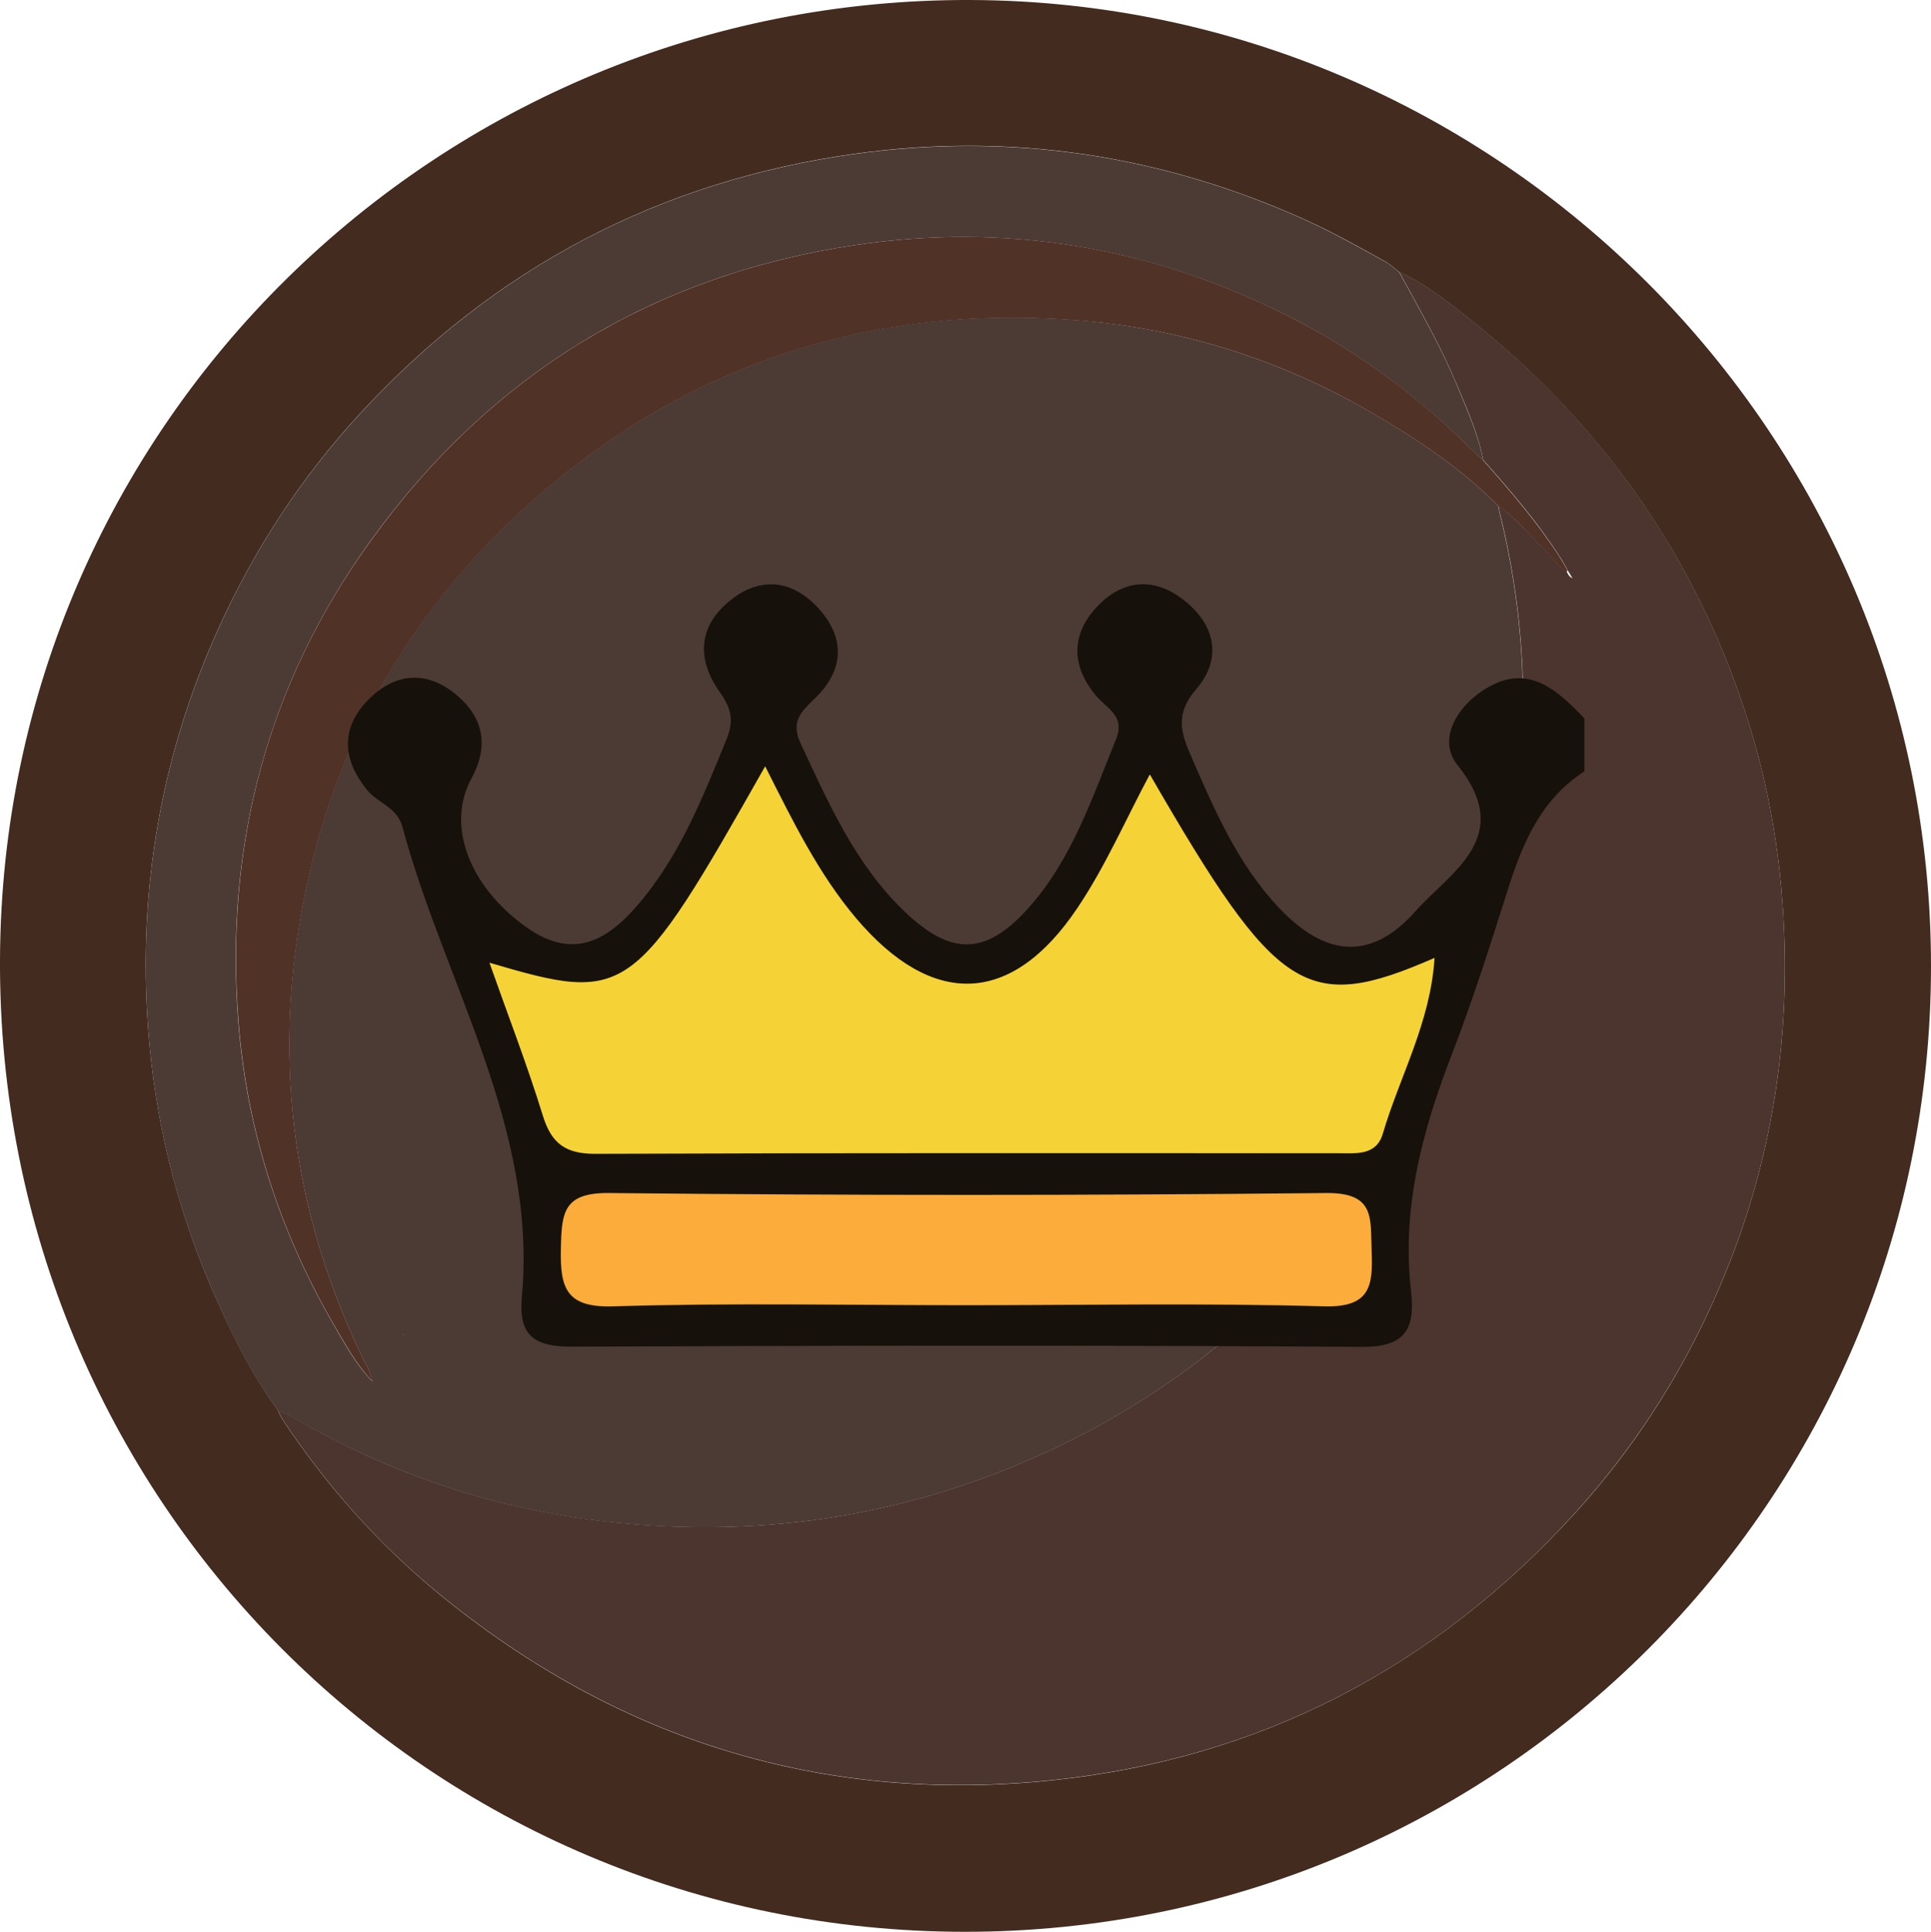 <?xml version="1.0" encoding="UTF-8"?>
<svg id="Layer_2" data-name="Layer 2" xmlns="http://www.w3.org/2000/svg" viewBox="0 0 100.8 100.83">
  <defs>
    <style>
      .cls-1 {
        fill: #442b1f;
      }

      .cls-2 {
        fill: #513227;
      }

      .cls-3 {
        fill: #b69942;
      }

      .cls-4 {
        fill: #16120b;
      }

      .cls-5 {
        fill: #4c3b34;
      }

      .cls-6 {
        fill: #f5d336;
      }

      .cls-7 {
        fill: #4c352f;
      }

      .cls-8 {
        fill: #fbac3a;
      }
    </style>
  </defs>
  <g id="Layer_1-2" data-name="Layer 1">
    <g>
      <path class="cls-1" d="M50.38,100.83C22.43,100.83-.12,78.21,0,50.08,.11,22.19,22.92-.1,50.67,0c27.61,.1,50.14,22.69,50.13,50.44-.01,27.85-22.57,50.39-50.42,50.39h0ZM14.51,73.63c.09,.17,.16,.35,.27,.51,2.25,3.39,4.93,6.41,8.06,8.99,9.34,7.68,20.08,11.05,32.12,9.79,10.82-1.13,19.9-5.87,27.24-13.92,3.39-3.72,6-7.94,7.89-12.6,2.51-6.18,3.44-12.6,2.96-19.24-.3-4.28-1.24-8.41-2.81-12.39-2.9-7.37-7.54-13.44-13.77-18.31-1.08-.84-2.16-1.7-3.43-2.26-.22-.17-.42-.37-.66-.51-1.38-.77-2.77-1.55-4.22-2.21-7.53-3.4-15.4-4.59-23.57-3.45-10.2,1.43-18.81,5.97-25.8,13.56-3.08,3.34-5.53,7.1-7.4,11.24-2.99,6.63-4.19,13.59-3.66,20.83,.35,4.74,1.46,9.32,3.37,13.7,.96,2.19,2,4.33,3.42,6.26h0Z"/>
      <path class="cls-5" d="M14.52,73.63c-1.43-1.93-2.47-4.07-3.42-6.26-1.91-4.37-3.02-8.95-3.37-13.7-.53-7.24,.67-14.2,3.66-20.83,1.87-4.15,4.32-7.9,7.4-11.24,6.99-7.59,15.59-12.13,25.8-13.56,8.18-1.14,16.04,.05,23.57,3.45,1.45,.66,2.83,1.44,4.22,2.21,.24,.13,.44,.34,.66,.51,1.05,1.92,2.14,3.81,2.99,5.84,.54,1.3,1.13,2.6,1.4,4-.28-.27-.56-.53-.84-.8-2.84-2.79-6.03-5.11-9.6-6.88-7.07-3.5-14.54-4.74-22.35-3.58-10.53,1.57-18.97,6.73-25.22,15.33-5.45,7.51-7.7,15.97-6.98,25.21,.44,5.62,2.12,10.85,4.93,15.73,.61,1.06,1.2,2.14,2.05,3.03,.04,.04,.09,.08,.13,.12l.02,.05-.03-.05s-.08-.09-.12-.13c-.06-.48-.34-.88-.54-1.3-3.72-7.77-4.69-15.9-2.93-24.31,1.78-8.5,6.06-15.56,12.74-21.11,7.94-6.61,17.14-9.44,27.41-8.66,5.5,.42,10.66,2.04,15.44,4.8,2.4,1.39,4.71,2.92,6.67,4.91,.03,.15,.05,.29,.09,.44,1.14,4.61,1.45,9.28,1.03,14.01-.32,3.65-1.12,7.21-2.38,10.66-1.89,5.19-4.67,9.86-8.36,13.95-3.73,4.13-8.08,7.48-13.13,9.93-7.57,3.68-15.54,4.96-23.87,4.02-5.84-.66-11.3-2.51-16.38-5.48-.22-.13-.47-.21-.71-.31Z"/>
      <path class="cls-7" d="M77.43,24.03c-.27-1.4-.85-2.69-1.4-4-.85-2.02-1.94-3.92-2.99-5.84,1.27,.56,2.35,1.42,3.43,2.26,6.23,4.86,10.87,10.93,13.77,18.31,1.57,3.98,2.51,8.11,2.81,12.39,.48,6.65-.45,13.07-2.96,19.24-1.89,4.66-4.5,8.87-7.89,12.6-7.33,8.06-16.42,12.79-27.24,13.92-12.04,1.26-22.77-2.11-32.12-9.79-3.13-2.57-5.81-5.6-8.06-8.99-.11-.16-.18-.34-.27-.51,.24,.1,.49,.18,.71,.31,5.07,2.98,10.54,4.82,16.38,5.48,8.33,.95,16.3-.34,23.87-4.02,5.04-2.45,9.39-5.79,13.13-9.93,3.69-4.09,6.47-8.76,8.36-13.95,1.26-3.46,2.06-7.01,2.38-10.66,.42-4.72,.11-9.4-1.03-14.01-.04-.14-.06-.29-.09-.44,.91,.63,1.59,1.49,2.38,2.25,.4,.38,.66,.91,1.18,1.16,.05,.15,.13,.28,.28,.36,.01,.01,.03,.02,.04,.03-.01-.01-.02-.03-.03-.04-.08-.13-.16-.27-.24-.4-.14-.24-.27-.49-.42-.72-1.16-1.81-2.56-3.42-3.98-5.03h0Z"/>
      <path class="cls-2" d="M77.43,24.03c1.42,1.61,2.82,3.23,3.98,5.03,.15,.24,.28,.48,.42,.72-.02,.02-.04,.03-.05,.05-.52-.26-.79-.78-1.18-1.16-.79-.76-1.46-1.63-2.38-2.25-1.96-1.99-4.27-3.52-6.67-4.91-4.78-2.77-9.95-4.39-15.44-4.8-10.28-.77-19.48,2.05-27.41,8.66-6.67,5.55-10.96,12.61-12.74,21.11-1.76,8.41-.8,16.53,2.93,24.31,.2,.42,.48,.82,.54,1.3h0c-.85-.89-1.44-1.98-2.05-3.03-2.81-4.87-4.49-10.11-4.93-15.73-.72-9.25,1.52-17.71,6.98-25.21,6.24-8.6,14.69-13.76,25.22-15.33,7.81-1.16,15.28,.07,22.35,3.58,3.57,1.77,6.76,4.08,9.6,6.88,.28,.27,.56,.53,.84,.8v-.02Z"/>
      <polygon class="cls-3" points="21.15 69.76 21.18 69.8 21.15 69.75 21.15 69.76"/>
      <path class="cls-3" d="M21.02,69.61s.09,.1,.13,.14h0s-.1-.09-.14-.13h0s0-.01,0-.01Z"/>
    </g>
    <g>
      <path class="cls-4" d="M82.69,40.27c-2.25,1.46-3.21,3.73-3.98,6.17-.91,2.86-1.81,5.71-2.89,8.51-1.56,4.02-2.67,8.09-2.16,12.46,.22,1.97-.31,2.91-2.59,2.89-13.75-.09-27.49-.07-41.24-.01-1.92,0-2.77-.56-2.59-2.57,.82-8.91-4.04-16.4-6.23-24.55-.28-1.05-1.3-1.25-1.86-1.95-1.27-1.58-1.38-3.19,.05-4.67,1.26-1.31,2.84-1.61,4.37-.48,1.6,1.18,2.04,2.74,1.04,4.56-1.32,2.42-.15,5.6,2.83,7.74,2.67,1.92,4.52,.52,6.18-1.53,1.98-2.46,3.12-5.35,4.3-8.24,.41-1,.25-1.64-.35-2.48-1.24-1.75-1.12-3.51,.65-4.86,1.49-1.14,3.07-.98,4.37,.35,1.55,1.59,1.53,3.33-.07,4.86-.73,.7-1.24,1.21-.74,2.3,1.46,3.14,2.86,6.32,5.4,8.77,2.46,2.37,4.27,2.34,6.49-.13,2.28-2.54,3.33-5.74,4.59-8.83,.49-1.21-.47-1.59-1.04-2.26-1.3-1.54-1.33-3.21,.06-4.67,1.26-1.33,2.84-1.56,4.37-.44,1.78,1.31,2.21,3.13,.78,4.78-1.07,1.24-.8,2.22-.3,3.37,1.24,2.86,2.47,5.74,4.65,8.04,2.43,2.56,4.81,2.76,7.12,.15,1.81-2.04,5.21-3.85,2.18-7.62-1.01-1.26-.12-2.92,1.28-3.86,2.3-1.55,3.85-.14,5.35,1.43v2.77h0Zm-22.66,.18c-1.26,2.35-2.32,4.79-3.78,6.97-3.43,5.1-7.57,5.21-11.55,.51-1.95-2.3-3.28-5.03-4.74-7.92-6.87,12.14-7.2,12.37-14.39,10.25,.94,2.67,1.96,5.3,2.79,7.99,.45,1.46,1.2,1.99,2.72,1.98,12.94-.05,25.86-.03,38.8-.03,.92,0,1.97,.14,2.32-1.02,.88-3,2.49-5.8,2.7-9.17-6.7,2.92-8.21,1.92-14.85-9.56h0Zm-9.64,27.69c6.23,0,12.47-.12,18.7,.06,2.42,.07,2.58-1.04,2.5-2.89-.07-1.66,.22-3.05-2.38-3.02-12.47,.13-24.94,.13-37.41,0-2.41-.03-2.48,1.05-2.53,2.89-.05,2.06,.26,3.1,2.75,3.02,6.11-.19,12.24-.06,18.36-.06Z"/>
      <path class="cls-6" d="M60.03,40.44c6.63,11.48,8.15,12.48,14.85,9.56-.21,3.37-1.82,6.18-2.7,9.17-.34,1.16-1.4,1.02-2.32,1.02-12.94,0-25.86-.02-38.8,.03-1.52,0-2.27-.52-2.72-1.98-.83-2.69-1.85-5.32-2.79-7.99,7.19,2.12,7.52,1.89,14.39-10.25,1.46,2.9,2.79,5.61,4.74,7.92,3.98,4.7,8.12,4.59,11.55-.51,1.47-2.18,2.53-4.63,3.78-6.97h0Z"/>
      <path class="cls-8" d="M50.39,68.12c-6.12,0-12.25-.13-18.36,.06-2.48,.08-2.79-.95-2.75-3.02,.04-1.85,.11-2.92,2.53-2.89,12.47,.13,24.94,.13,37.41,0,2.6-.03,2.31,1.35,2.38,3.02,.08,1.85-.08,2.96-2.5,2.89-6.23-.18-12.47-.06-18.7-.06h0Z"/>
    </g>
  </g>
</svg>